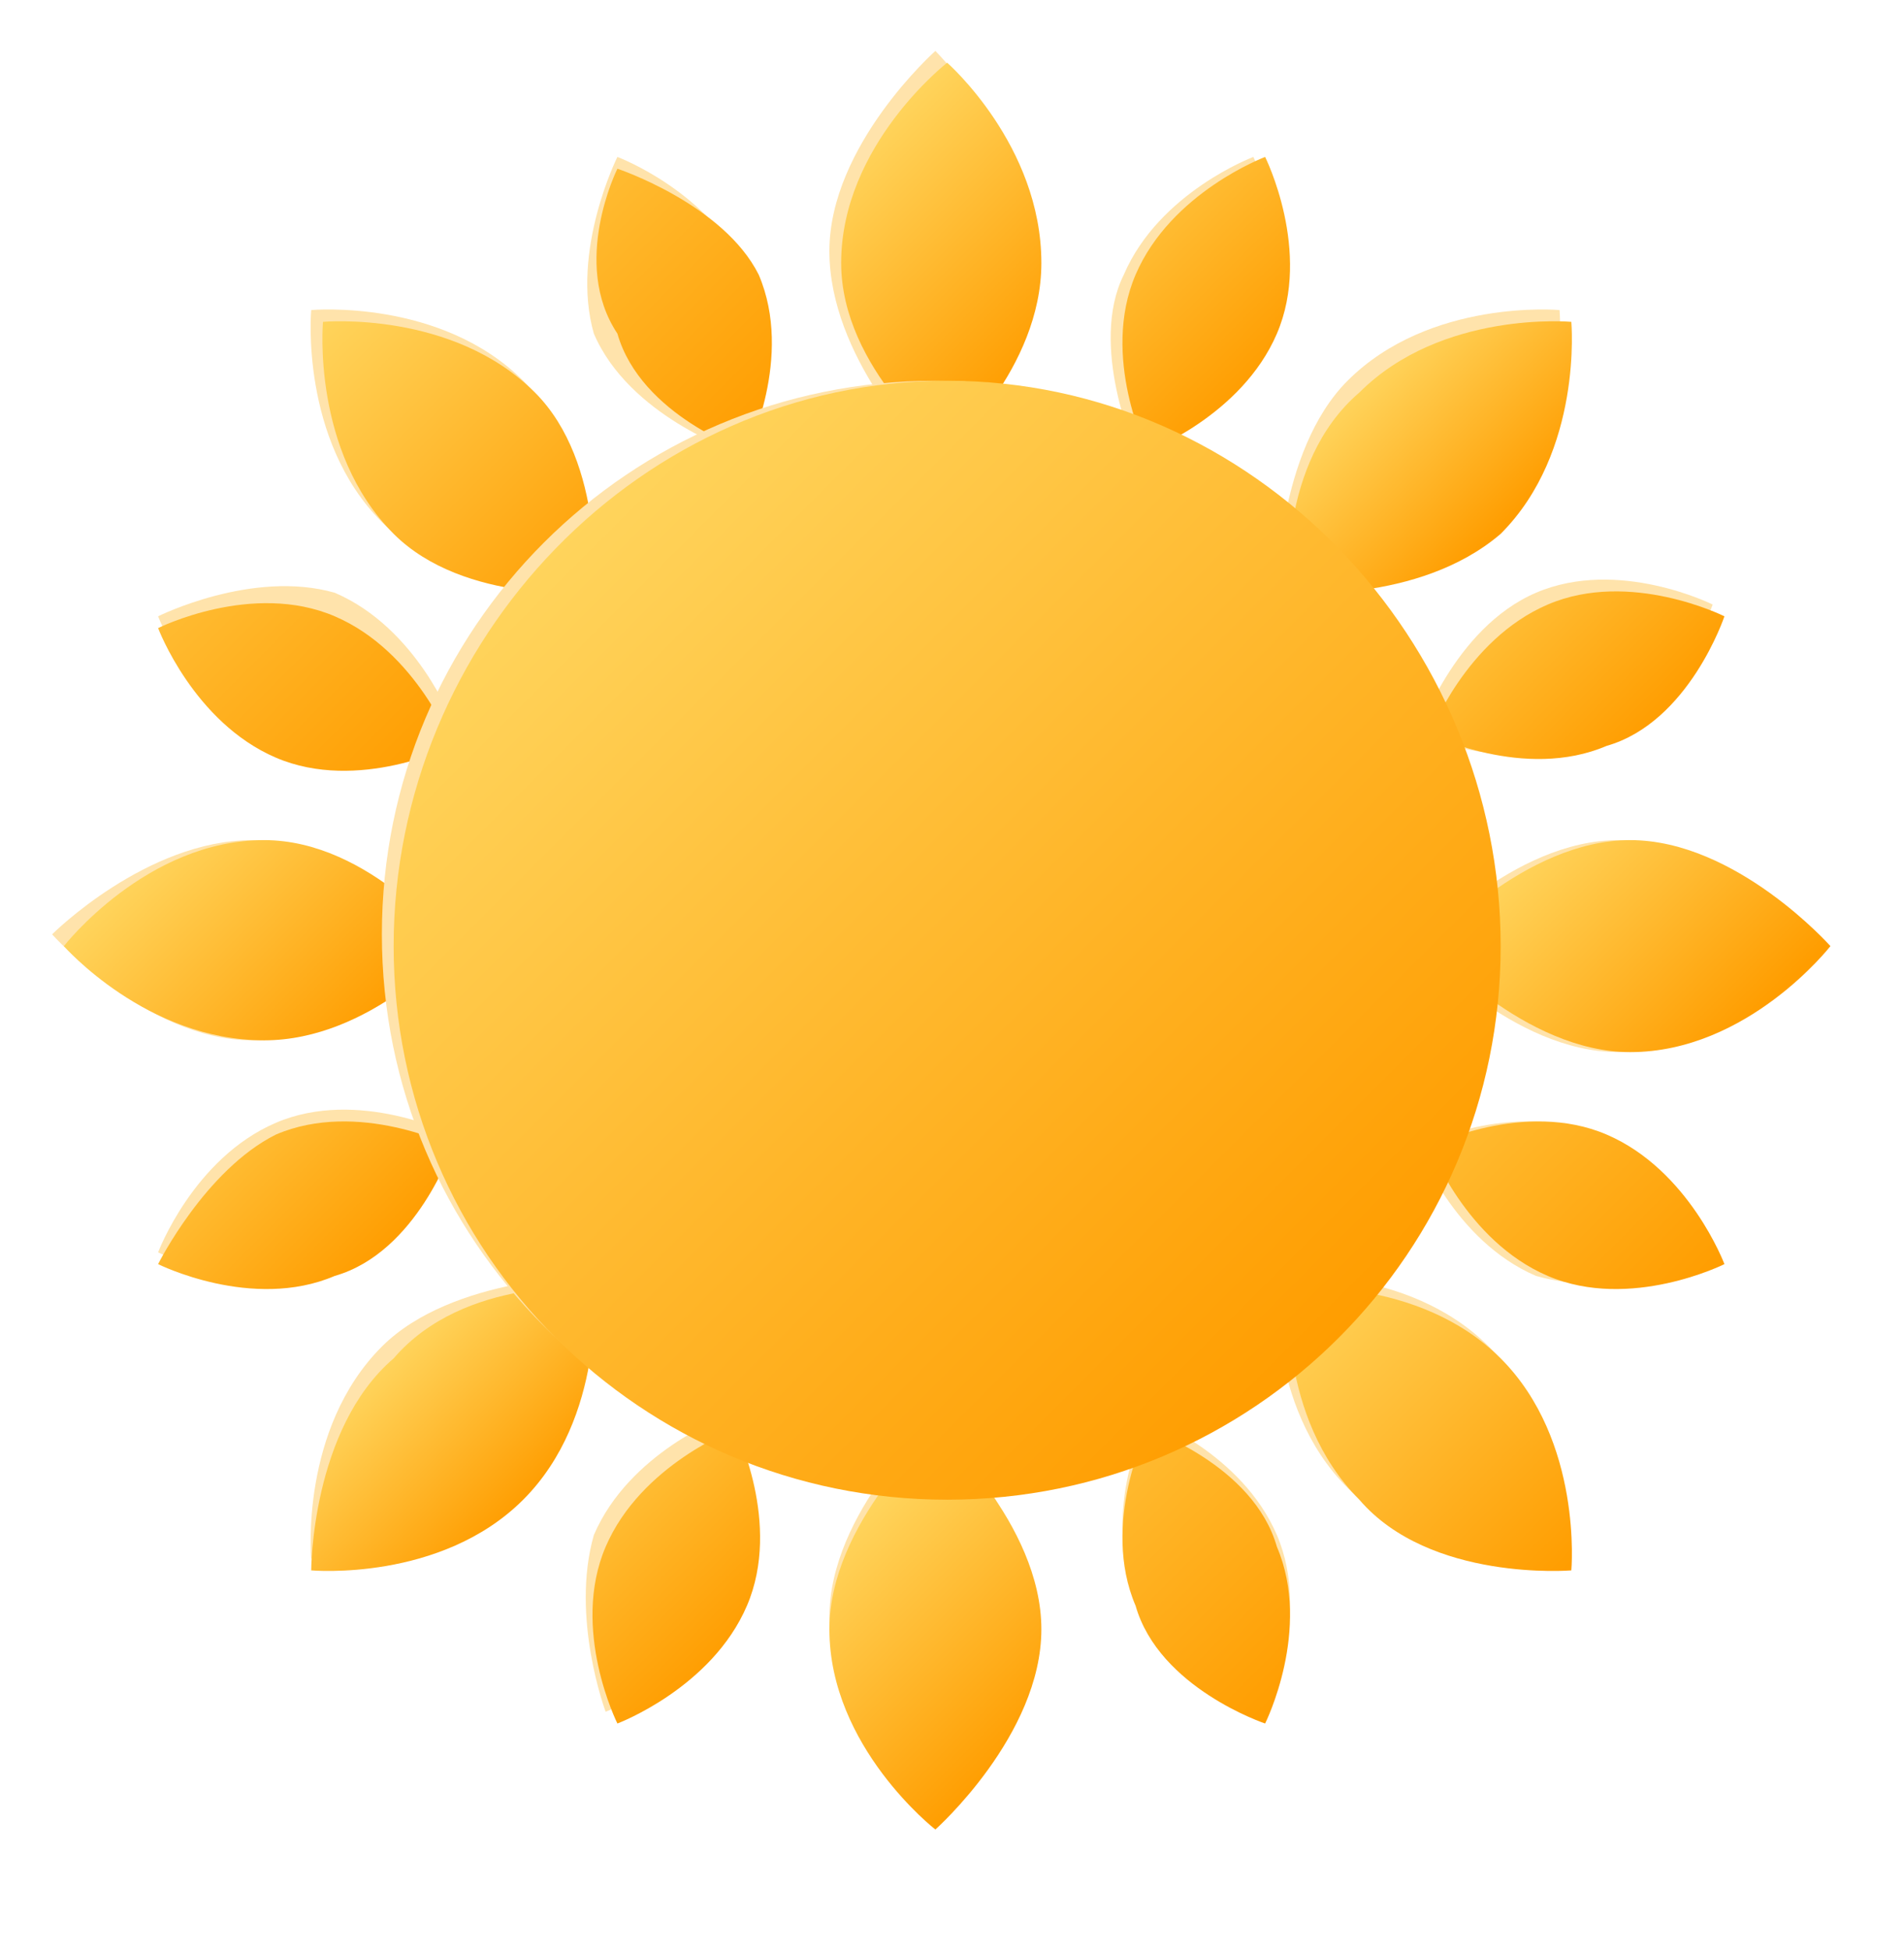 <svg width="208" height="213" viewBox="0 0 208 213" fill="none" xmlns="http://www.w3.org/2000/svg">
<path d="M112.476 27.434C112.476 39.013 100.897 49.306 100.897 49.306C100.897 49.306 90.605 39.013 90.605 27.434C90.605 15.855 102.184 5.563 102.184 5.563C102.184 5.563 112.476 15.855 112.476 27.434Z" fill="#FFE3AB"/>
<path d="M112.476 176.674C112.476 188.253 100.897 198.545 100.897 198.545C100.897 198.545 90.605 188.253 90.605 176.674C90.605 165.095 102.184 154.803 102.184 154.803C102.184 154.803 112.476 165.095 112.476 176.674Z" fill="#FFE3AB"/>
<path d="M27.564 91.762C39.143 91.762 49.435 103.341 49.435 103.341C49.435 103.341 39.143 113.633 27.564 113.633C15.985 113.633 5.693 102.054 5.693 102.054C5.693 102.054 15.985 91.762 27.564 91.762Z" fill="#FFE3AB"/>
<path d="M176.804 91.762C188.383 91.762 198.675 103.341 198.675 103.341C198.675 103.341 189.669 114.92 176.804 114.92C165.225 114.92 154.932 103.341 154.932 103.341C154.932 103.341 165.225 91.762 176.804 91.762Z" fill="#FFE3AB"/>
<path d="M41.716 147.083C49.436 139.364 64.874 139.364 64.874 139.364C64.874 139.364 64.874 154.803 57.155 162.522C48.149 171.528 33.997 170.241 33.997 170.241C33.997 170.241 32.711 156.089 41.716 147.083Z" fill="#FFE3AB"/>
<path d="M147.213 41.586C156.219 32.581 170.371 33.867 170.371 33.867C170.371 33.867 171.657 48.019 162.652 57.025C154.932 64.744 139.494 64.744 139.494 64.744C139.494 64.744 139.494 49.306 147.213 41.586Z" fill="#FFE3AB"/>
<path d="M147.213 162.522C138.207 153.516 139.494 139.364 139.494 139.364C139.494 139.364 153.646 138.077 162.652 147.083C171.657 156.089 170.371 170.241 170.371 170.241C170.371 170.241 156.219 171.528 147.213 162.522Z" fill="#FFE3AB"/>
<path d="M41.716 57.025C32.711 48.019 33.997 33.867 33.997 33.867C33.997 33.867 48.149 32.581 57.155 41.586C64.874 49.306 64.874 64.744 64.874 64.744C64.874 64.744 49.436 64.744 41.716 57.025Z" fill="#FFE3AB"/>
<path d="M167.798 139.364C158.793 135.504 154.933 125.212 154.933 125.212C154.933 125.212 165.225 120.066 174.231 123.925C183.237 127.785 187.097 138.077 187.097 138.077C187.097 138.077 176.804 141.937 167.798 139.364Z" fill="#FFE3AB"/>
<path d="M30.138 81.469C21.132 77.61 17.272 67.317 17.272 67.317C17.272 67.317 27.564 62.171 36.57 64.744C45.576 68.604 49.436 78.896 49.436 78.896C49.436 78.896 37.857 85.329 30.138 81.469Z" fill="#FFE3AB"/>
<path d="M81.6 30.007C85.459 39.013 80.313 49.306 80.313 49.306C80.313 49.306 68.734 45.446 64.874 36.44C62.301 27.434 67.448 17.142 67.448 17.142C67.448 17.142 77.74 21.002 81.6 30.007Z" fill="#FFE3AB"/>
<path d="M139.494 167.668C143.354 176.674 138.207 186.966 138.207 186.966C138.207 186.966 126.628 183.107 124.055 174.101C120.196 165.095 125.342 154.802 125.342 154.802C125.342 154.802 135.634 158.662 139.494 167.668Z" fill="#FFE3AB"/>
<path d="M30.138 122.639C39.143 118.779 49.436 123.925 49.436 123.925C49.436 123.925 45.576 135.504 36.57 138.077C27.564 141.937 17.272 136.791 17.272 136.791C17.272 136.791 21.132 126.498 30.138 122.639Z" fill="#FFE3AB"/>
<path d="M167.798 64.744C176.804 60.885 187.097 66.031 187.097 66.031C187.097 66.031 183.237 77.61 174.231 80.183C166.512 85.329 154.933 80.183 154.933 80.183C154.933 80.183 158.793 68.604 167.798 64.744Z" fill="#FFE3AB"/>
<path d="M64.874 167.668C68.734 158.662 79.026 154.802 79.026 154.802C79.026 154.802 84.173 165.095 80.313 174.101C76.453 183.107 66.161 186.966 66.161 186.966C66.161 186.966 62.301 176.674 64.874 167.668Z" fill="#FFE3AB"/>
<path d="M122.769 30.007C126.629 21.002 136.921 17.142 136.921 17.142C136.921 17.142 142.067 27.434 138.208 36.44C134.348 45.446 124.056 49.306 124.056 49.306C124.056 49.306 118.909 37.727 122.769 30.007Z" fill="#FFE3AB"/>
<path d="M113.763 28.721C113.763 40.3 103.471 49.306 103.471 49.306C103.471 49.306 91.892 40.3 91.892 28.721C91.892 15.855 103.471 6.85 103.471 6.85C103.471 6.85 113.763 15.855 113.763 28.721Z" fill="url(#paint0_linear_2_192)"/>
<path d="M113.763 177.96C113.763 189.539 102.184 199.832 102.184 199.832C102.184 199.832 90.605 190.826 90.605 177.96C90.605 166.381 102.184 156.089 102.184 156.089C102.184 156.089 113.763 166.381 113.763 177.96Z" fill="url(#paint1_linear_2_192)"/>
<path d="M28.851 91.762C40.43 91.762 49.436 103.341 49.436 103.341C49.436 103.341 40.43 113.633 28.851 113.633C15.985 113.633 6.98 103.341 6.98 103.341C6.98 103.341 15.985 91.762 28.851 91.762Z" fill="url(#paint2_linear_2_192)"/>
<path d="M178.09 91.762C189.669 91.762 199.962 103.341 199.962 103.341C199.962 103.341 190.956 114.92 178.09 114.92C166.511 114.92 156.219 103.341 156.219 103.341C156.219 103.341 166.511 91.762 178.09 91.762Z" fill="url(#paint3_linear_2_192)"/>
<path d="M43.003 148.37C50.722 139.364 64.874 140.65 64.874 140.65C64.874 140.65 66.161 154.803 57.155 163.808C48.149 172.814 33.997 171.528 33.997 171.528C33.997 171.528 33.997 156.089 43.003 148.37Z" fill="url(#paint4_linear_2_192)"/>
<path d="M148.5 42.873C157.505 33.867 171.657 35.154 171.657 35.154C171.657 35.154 172.944 49.306 163.938 58.311C154.932 66.031 140.78 64.744 140.78 64.744C140.78 64.744 139.494 50.592 148.5 42.873Z" fill="url(#paint5_linear_2_192)"/>
<path d="M148.5 163.808C139.494 154.803 140.78 140.65 140.78 140.65C140.78 140.65 154.932 139.364 163.938 148.37C172.944 157.376 171.657 171.528 171.657 171.528C171.657 171.528 156.219 172.814 148.5 163.808Z" fill="url(#paint6_linear_2_192)"/>
<path d="M43.003 58.311C33.997 49.306 35.284 35.154 35.284 35.154C35.284 35.154 49.436 33.867 58.441 42.873C66.161 50.592 64.874 64.744 64.874 64.744C64.874 64.744 50.722 66.031 43.003 58.311Z" fill="url(#paint7_linear_2_192)"/>
<path d="M169.085 139.364C160.079 135.504 156.219 125.212 156.219 125.212C156.219 125.212 166.511 120.066 175.517 123.925C184.523 127.785 188.383 138.077 188.383 138.077C188.383 138.077 178.09 143.224 169.085 139.364Z" fill="url(#paint8_linear_2_192)"/>
<path d="M30.138 82.756C21.132 78.896 17.272 68.604 17.272 68.604C17.272 68.604 27.564 63.458 36.57 67.317C45.576 71.177 49.436 81.469 49.436 81.469C49.436 81.469 39.143 86.615 30.138 82.756Z" fill="url(#paint9_linear_2_192)"/>
<path d="M82.886 30.007C86.746 39.013 81.6 49.306 81.6 49.306C81.6 49.306 70.021 45.446 67.448 36.44C62.301 28.721 67.448 18.428 67.448 18.428C67.448 18.428 79.026 22.288 82.886 30.007Z" fill="url(#paint10_linear_2_192)"/>
<path d="M139.494 168.955C143.354 177.96 138.207 188.253 138.207 188.253C138.207 188.253 126.628 184.393 124.055 175.387C120.196 166.381 125.342 156.089 125.342 156.089C125.342 156.089 136.921 159.949 139.494 168.955Z" fill="url(#paint11_linear_2_192)"/>
<path d="M30.138 123.925C39.143 120.066 49.436 125.212 49.436 125.212C49.436 125.212 45.576 136.791 36.57 139.364C27.564 143.224 17.272 138.077 17.272 138.077C17.272 138.077 22.418 127.785 30.138 123.925Z" fill="url(#paint12_linear_2_192)"/>
<path d="M169.085 66.031C178.09 62.171 188.383 67.317 188.383 67.317C188.383 67.317 184.523 78.896 175.517 81.469C166.511 85.329 156.219 80.183 156.219 80.183C156.219 80.183 160.079 69.89 169.085 66.031Z" fill="url(#paint13_linear_2_192)"/>
<path d="M66.161 168.955C70.02 159.949 80.313 156.089 80.313 156.089C80.313 156.089 85.459 166.381 81.599 175.387C77.74 184.393 67.447 188.253 67.447 188.253C67.447 188.253 62.301 177.96 66.161 168.955Z" fill="url(#paint14_linear_2_192)"/>
<path d="M124.055 30.007C127.915 21.002 138.207 17.142 138.207 17.142C138.207 17.142 143.354 27.434 139.494 36.44C135.634 45.446 125.342 49.306 125.342 49.306C125.342 49.306 120.196 39.013 124.055 30.007Z" fill="url(#paint15_linear_2_192)"/>
<path d="M162.652 102.054C162.652 135.504 135.634 162.522 102.184 162.522C68.734 162.522 41.717 135.504 41.717 102.054C41.717 68.604 68.734 41.586 102.184 41.586C135.634 41.586 162.652 68.604 162.652 102.054Z" fill="#FFE3AB"/>
<path d="M163.939 103.341C163.939 136.791 136.921 163.808 103.471 163.808C70.02 163.808 43.003 136.791 43.003 103.341C43.003 69.89 70.02 41.586 103.471 41.586C136.921 41.586 163.939 69.89 163.939 103.341Z" fill="url(#paint16_linear_2_192)"/>
<defs>
<linearGradient id="paint0_linear_2_192" x1="92.4" y1="17.462" x2="113.894" y2="38.957" gradientUnits="userSpaceOnUse">
<stop stop-color="#FFD45C"/>
<stop offset="1" stop-color="#FF9D00"/>
</linearGradient>
<linearGradient id="paint1_linear_2_192" x1="92.401" y1="167.263" x2="113.893" y2="188.756" gradientUnits="userSpaceOnUse">
<stop stop-color="#FFD45C"/>
<stop offset="1" stop-color="#FF9D00"/>
</linearGradient>
<linearGradient id="paint2_linear_2_192" x1="17.494" y1="92.357" x2="38.989" y2="113.854" gradientUnits="userSpaceOnUse">
<stop stop-color="#FFD45C"/>
<stop offset="1" stop-color="#FF9D00"/>
</linearGradient>
<linearGradient id="paint3_linear_2_192" x1="167.3" y1="92.357" x2="188.794" y2="113.854" gradientUnits="userSpaceOnUse">
<stop stop-color="#FFD45C"/>
<stop offset="1" stop-color="#FF9D00"/>
</linearGradient>
<linearGradient id="paint4_linear_2_192" x1="42.431" y1="148.324" x2="57.935" y2="163.829" gradientUnits="userSpaceOnUse">
<stop stop-color="#FFD45C"/>
<stop offset="1" stop-color="#FF9D00"/>
</linearGradient>
<linearGradient id="paint5_linear_2_192" x1="148.358" y1="42.397" x2="163.863" y2="57.901" gradientUnits="userSpaceOnUse">
<stop stop-color="#FFD45C"/>
<stop offset="1" stop-color="#FF9D00"/>
</linearGradient>
<linearGradient id="paint6_linear_2_192" x1="140.947" y1="140.908" x2="171.275" y2="171.237" gradientUnits="userSpaceOnUse">
<stop stop-color="#FFD45C"/>
<stop offset="1" stop-color="#FF9D00"/>
</linearGradient>
<linearGradient id="paint7_linear_2_192" x1="35.02" y1="34.981" x2="65.35" y2="65.311" gradientUnits="userSpaceOnUse">
<stop stop-color="#FFD45C"/>
<stop offset="1" stop-color="#FF9D00"/>
</linearGradient>
<linearGradient id="paint8_linear_2_192" x1="161.138" y1="120.566" x2="183.552" y2="142.98" gradientUnits="userSpaceOnUse">
<stop stop-color="#FFBB31"/>
<stop offset="1" stop-color="#FF9D00"/>
</linearGradient>
<linearGradient id="paint9_linear_2_192" x1="22.735" y1="63.236" x2="45.149" y2="85.65" gradientUnits="userSpaceOnUse">
<stop stop-color="#FFBB31"/>
<stop offset="1" stop-color="#FF9D00"/>
</linearGradient>
<linearGradient id="paint10_linear_2_192" x1="63.275" y1="22.696" x2="85.692" y2="45.113" gradientUnits="userSpaceOnUse">
<stop stop-color="#FFBB31"/>
<stop offset="1" stop-color="#FF9D00"/>
</linearGradient>
<linearGradient id="paint11_linear_2_192" x1="120.597" y1="161.094" x2="143.017" y2="183.514" gradientUnits="userSpaceOnUse">
<stop stop-color="#FFBB31"/>
<stop offset="1" stop-color="#FF9D00"/>
</linearGradient>
<linearGradient id="paint12_linear_2_192" x1="27.306" y1="125.13" x2="40.586" y2="138.409" gradientUnits="userSpaceOnUse">
<stop stop-color="#FFBB31"/>
<stop offset="1" stop-color="#FF9D00"/>
</linearGradient>
<linearGradient id="paint13_linear_2_192" x1="165.707" y1="67.797" x2="178.992" y2="81.082" gradientUnits="userSpaceOnUse">
<stop stop-color="#FFBB31"/>
<stop offset="1" stop-color="#FF9D00"/>
</linearGradient>
<linearGradient id="paint14_linear_2_192" x1="67.84" y1="165.665" x2="81.125" y2="178.95" gradientUnits="userSpaceOnUse">
<stop stop-color="#FFBB31"/>
<stop offset="1" stop-color="#FF9D00"/>
</linearGradient>
<linearGradient id="paint15_linear_2_192" x1="125.163" y1="27.264" x2="138.449" y2="40.551" gradientUnits="userSpaceOnUse">
<stop stop-color="#FFBB31"/>
<stop offset="1" stop-color="#FF9D00"/>
</linearGradient>
<linearGradient id="paint16_linear_2_192" x1="59.966" y1="59.929" x2="146.323" y2="146.286" gradientUnits="userSpaceOnUse">
<stop stop-color="#FFD45C"/>
<stop offset="1" stop-color="#FF9D00"/>
</linearGradient>
</defs>
</svg>

